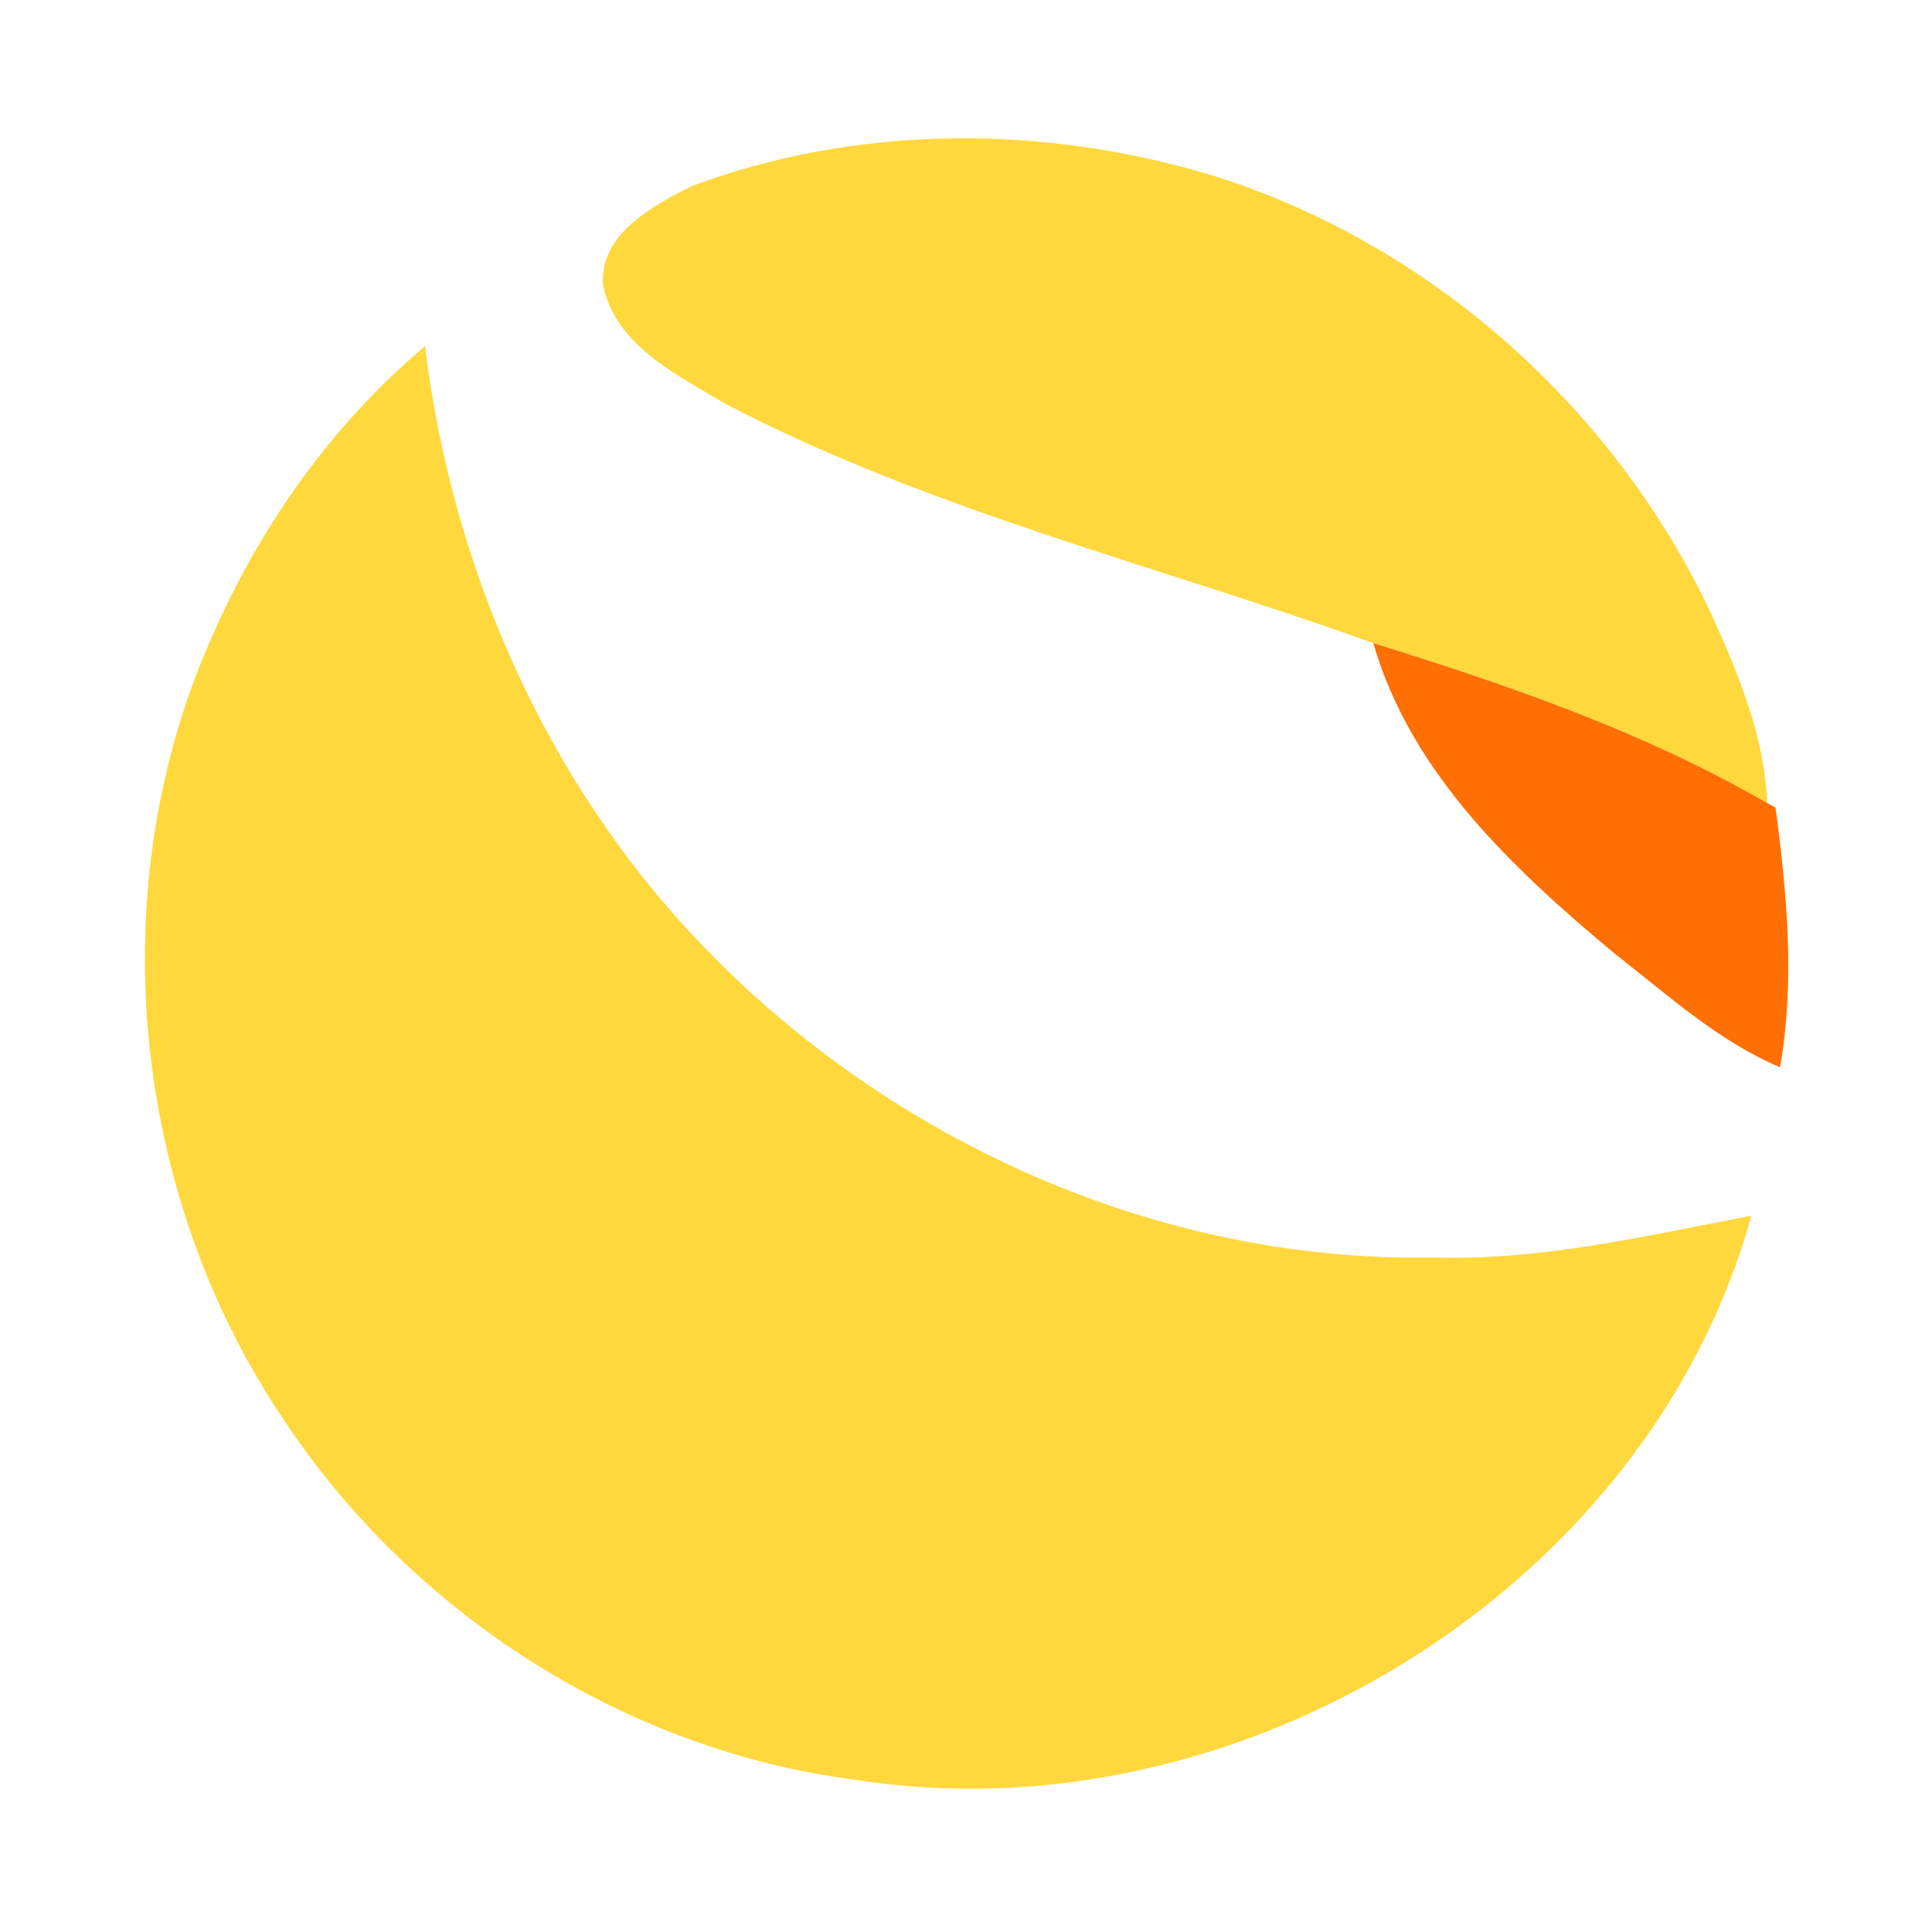 <svg width="24" height="24" viewBox="0 0 24 24" fill="none">
  <path fill="#FFD83D" d="M 8.587 2.314 C 10.641 1.545 12.953 1.544 15.046 2.175 C 17.77 3.021 20.07 5.077 21.272 7.657 C 21.603 8.392 21.921 9.159 21.952 9.976 C 20.421 9.089 18.742 8.513 17.06 7.989 C 14.369 7.019 11.551 6.345 9.004 5.012 C 8.411 4.657 7.655 4.294 7.494 3.556 C 7.429 2.917 8.104 2.561 8.587 2.314" />
  <path fill="#FFD83D" d="M 2.385 8.524 C 2.98 6.91 3.956 5.412 5.28 4.301 C 5.617 7.071 6.796 9.748 8.743 11.762 C 11.078 14.188 14.404 15.678 17.788 15.621 C 19.131 15.664 20.445 15.353 21.756 15.102 C 20.466 19.761 15.36 22.854 10.629 22.11 C 7.773 21.745 5.136 20.054 3.545 17.667 C 1.75 15.028 1.298 11.525 2.385 8.524 L 2.385 8.524 Z" />
  <path fill="#FF6F03" d="M 17.06 7.989 C 18.742 8.513 20.421 9.089 21.952 9.976 L 22.056 10.031 C 22.198 11.099 22.301 12.188 22.112 13.258 C 21.342 12.932 20.717 12.359 20.065 11.852 C 18.809 10.806 17.526 9.61 17.06 7.989" class="st2" />
</svg>